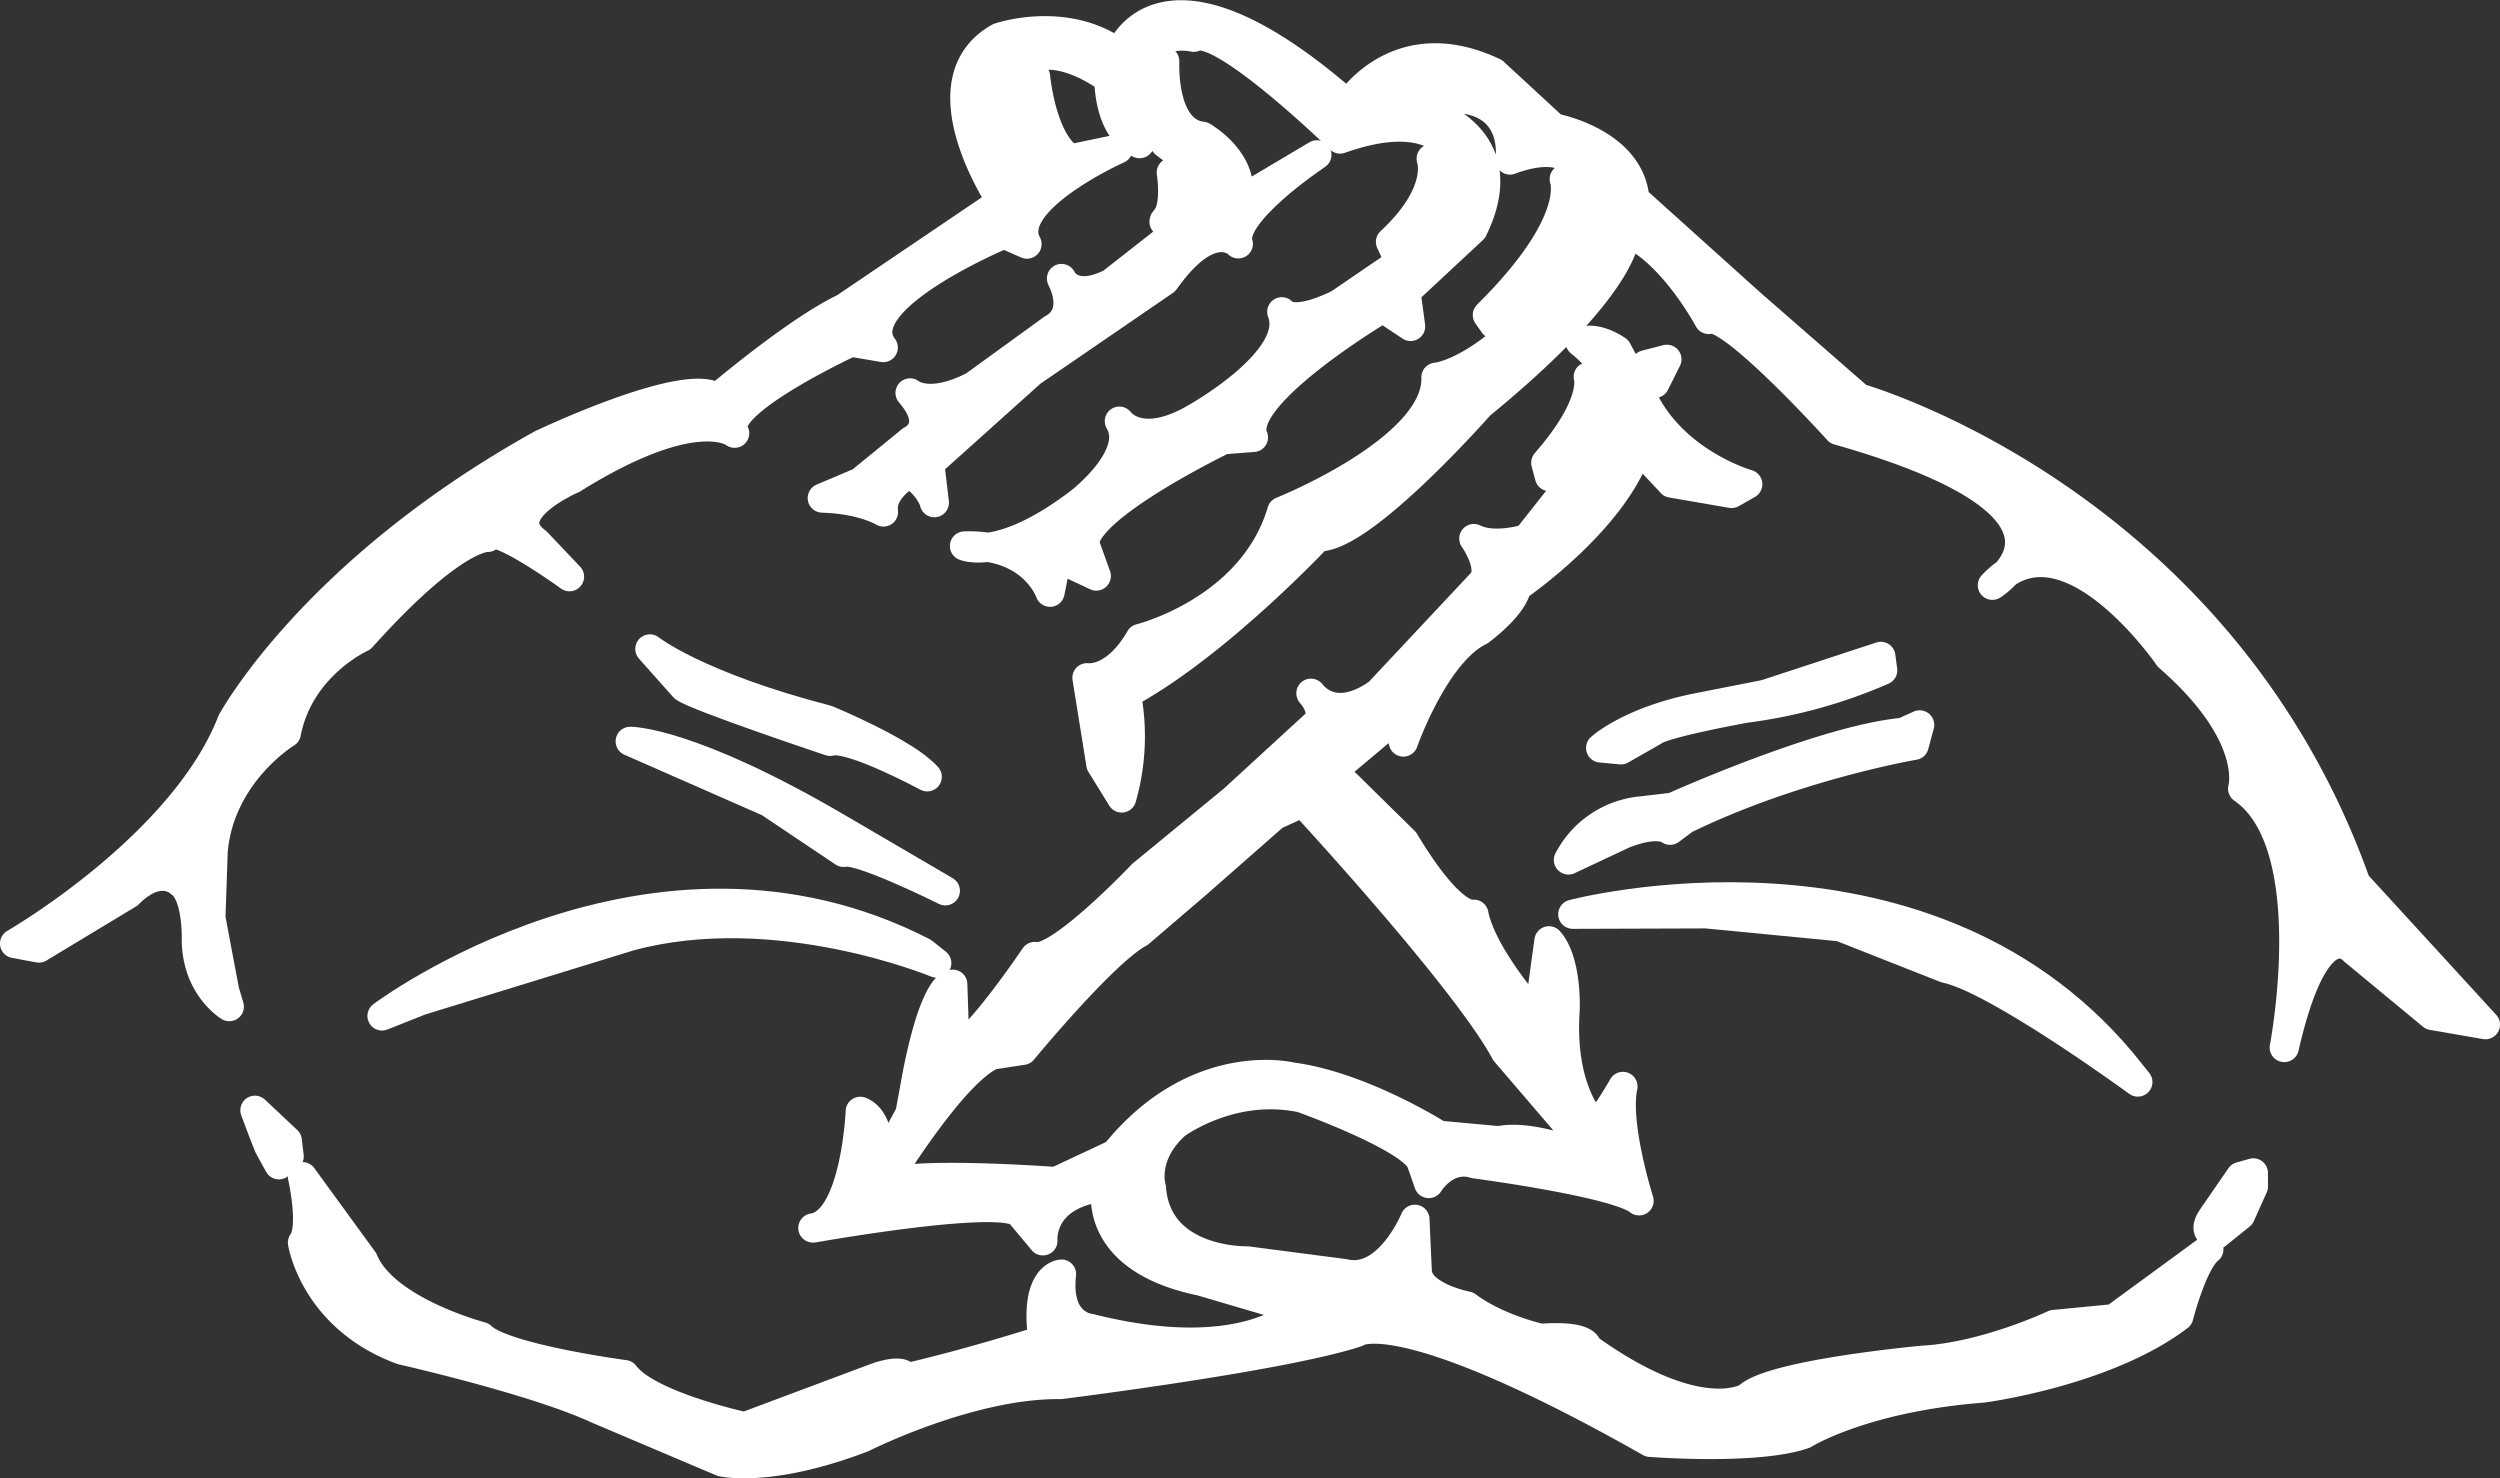 <svg xmlns="http://www.w3.org/2000/svg" viewBox="0 0 455.32 269.24">
    <rect x="0" y="0" width="455.32" height="269.24" fill="#333333" stroke="none"/>
    <defs>
        <style>
            .a {
                fill: #fff;
                stroke: #fff;
                stroke-linecap: round;
                stroke-linejoin: round;
                stroke-width: 5.32px;
                fill-rule: evenodd;
            }
        </style>
    </defs>
    <path class="a"
        d="M240.47,132.53s-.7,12.84,6.87,13.68c0,0,8.21,4.63,6.32,12l14.52-8.63S252,160.31,253.87,165.79c0,0-4.91-5.27-13.4,6.73L216.2,189.15l-18.53,16.63.84,7.15s-.42-2.52-4.42-5.47c0,0-5.47,2.95-4.84,7.16,0,0-3.78-2.32-11.15-2.53l6.94-2.94,9.27-7.58s5.25-2.32-.22-8.63c0,0,3.37,2.95,11.58-1.26l14.52-10.53s4.85-2.11,1.48-9.05c0,0,1.89,4.42,9.05.84l12.62-9.89s6.32-5.05,3.59-10.73l-6.46-4.85s-1.33-1.26-2-5.89Z"
        transform="translate(-28.34 -121.38)" />
    <path class="a"
        d="M267.21,247.8c5.05,5.67,12.3-.34,12.3-.34l18.94-20.21c1.89-2.74-1.68-7.78-1.68-7.78,3.79,1.89,9.68,0,9.68,0l16.63-21.05c2.73-7.37-6.95-14.74-6.95-14.74,2.95-1.26,6.74,1.48,6.74,1.48l4.63,8.62c5.68,12,19.15,15.79,19.15,15.79l-2.94,1.68-10.95-1.89-6.11-6.52c-4.42,13.47-22.1,25.47-22.1,25.47-.62,3.57-6.73,8-6.73,8-8.21,4-13.89,20.21-13.89,20.21l-1.06-4.63-11.78,9.89,13.05,12.84c8.84,14.73,12.63,13.27,12.63,13.27,1.47,7.48,10.52,17.68,10.52,17.68l1.68-2.11,1.48-10.73c3.37,3.79,2.94,12.63,2.94,12.63-1.05,15.57,5.69,21.25,5.69,21.25a67.68,67.68,0,0,0,4.84-7.36c-1.48,6.94,2.94,20.83,2.94,20.83-4.2-3.36-29.88-6.73-29.88-6.73-5.27-1.68-8.42,3.58-8.42,3.58l-1.48-4.21c-2.73-4.63-21.67-11.37-21.67-11.37-12.84-2.73-22.94,4.84-22.94,4.84-6.32,5.69-4.42,11.58-4.42,11.58,1,13.68,17.46,13.26,17.46,13.26l17.69,2.31c8,1.9,12.83-9.89,12.83-9.89l.43,9.47c.21,4.63,9.05,6.32,9.05,6.32,5.68,4.21,13.46,5.89,13.46,5.89,8.84-.63,8.42,1.69,8.42,1.69,20.42,14.73,29.26,9.05,29.26,9.05,4.21-4.21,31.78-6.74,31.78-6.74,11.58-.63,24-6.52,24-6.52l10.94-1.06,17.26-12.63c-2.95,2.32-5.47,12.21-5.47,12.21-13.26,10.11-35.66,13.05-35.66,13.05-21.94,1.69-32.62,8.42-32.62,8.42-8.63,3-28,1.47-28,1.47-46.09-26.09-53.5-20-53.5-20-13.35,4.42-53.88,9.47-53.88,9.47-16.42-.21-36,9.68-36,9.68-17,6.53-25.67,4.42-25.67,4.42L137.1,378c-11.37-5.26-35.57-10.73-35.57-10.73-16-5.9-18.1-19.58-18.1-19.58,2.1-2.73,0-12,0-12l11.11,15.26C98.32,360.17,116,364.8,116,364.8c4,4,26.1,6.94,26.1,6.94,4.21,5.69,21.89,9.48,21.89,9.48l24.21-9.06c5.26-1.68,5.05.22,5.05.22,12-2.74,25.05-6.95,25.05-6.95-1.69-11.79,3.37-12,3.37-12-1.06,9.47,5.26,9.89,5.26,9.89C255.34,370.48,265,360,265,360l-17.89-5.27c-20.42-4.2-17.26-17.25-17.26-17.25-12.42,1.26-11.57,9.89-11.57,9.89l-4.21-5.05c-3.46-3.26-35.4,2.33-37.56,2.71l-.12,0,.12,0c7.68-1.44,8.51-21.24,8.51-21.24,4.42,1.69,3.37,10.95,3.37,10.95l5.68-10.52,1.27-6.95c3.36-17.26,6.52-16.63,6.52-16.63l.42,12.21c4.63-2.52,14.52-17.26,14.52-17.26,4.42,1.05,19.58-14.94,19.58-14.94L253,267l15.36-14.1c1.29-2-.64-4.53-1.14-5.13l-.12-.13Zm-1.58,19.72s29.64,32,36.88,45.46l14.14,16.5,1.18,2.86s-10.1-4.54-16.5-3.2l-10.94-1s-14-8.92-26.78-10.61c0,0-17.34-4.37-32.16,14l-10.78,5.05s-26.94-2-31.31.51c0,0,12.46-20.54,19.7-23.57l5.55-.85s14.82-18,21.22-21.38l10.61-9.09,14-12.3Z"
        transform="translate(-28.34 -121.38)" />
    <path class="a"
        d="M146.7,239.57s8.42,6.73,32.27,12.91c0,0,14.31,5.89,18.24,10.38,0,0-14-7.58-17.68-6.46,0,0-24.34-8.13-26.59-9.82Z"
        transform="translate(-28.34 -121.38)" />
    <path class="a" d="M143.12,256.4s10.81-.14,38.45,16.14l18.94,11.08s-15.71-7.85-18.52-7l-13.61-9.12Z"
        transform="translate(-28.34 -121.38)" />
    <path class="a" d="M97.92,306.41s49.17-37,98.51-11.62l2.52,2s-29.12-12.13-55.9-4.89l-38.17,11.74Z"
        transform="translate(-28.34 -121.38)" />
    <path class="a" d="M74.77,323.59s1.68,4.54,2.52,6.57l1.85,3.36L81,332l-.34-2.87Z"
        transform="translate(-28.34 -121.38)" />
    <path class="a" d="M314.79,287.89s63.11-16.76,99.85,26.77l3.06,3.79s-25.76-18.85-35-20.71l-19.2-7.57-24.42-2.36Z"
        transform="translate(-28.34 -121.38)" />
    <path class="a"
        d="M314,278a16.72,16.72,0,0,1,13.31-8.93l5.72-.67s27.28-12.29,41.93-13.64l3-1.35-1,3.71s-21.72,3.7-41.76,13.47l-2.69,2s-2-1.85-8.42.67Z"
        transform="translate(-28.34 -121.38)" />
    <path class="a"
        d="M319.87,257.6s5.05-4.71,17.17-7.24l12.8-2.52,21.05-6.91.34,2.53a91.37,91.37,0,0,1-24.93,6.9s-15,2.7-16.83,4.21l-5.9,3.37Z"
        transform="translate(-28.34 -121.38)" />
    <path class="a" d="M436.39,335.66l-5.22,7.57s-2,2.7.84,3l4.38-3.53,2.35-5.22V335Z"
        transform="translate(-28.34 -121.38)" />
    <path class="a" d="M241.67,152.79s1,6.23-1,8.43,5.73-1.69,5.39-4.38l-1-3.54Z"
        transform="translate(-28.34 -121.38)" />
    <path class="a" d="M289,150.27s2.35,6.06-7.41,15.16l1,2.18s9.94-6.06,9.43-12.79a5,5,0,0,0-.68-4Z"
        transform="translate(-28.34 -121.38)" />
    <path class="a" d="M313.23,154s3.21,7.74-14,24.75l1.18,1.68,6.74-6.57s9.42-9.42,8.58-15Z"
        transform="translate(-28.34 -121.38)" />
    <path class="a" d="M317.61,190s1.69,4.88-7.74,15.66l.67,2.52,5.56-4.88s5.39-5.89,4.21-9.43Z"
        transform="translate(-28.34 -121.38)" />
    <path class="a" d="M328.05,187.82l3.88-1-2.19,4.38Z" transform="translate(-28.34 -121.38)" />
    <path class="a"
        d="M31,293.22s30.73-17.68,39.57-40.41c0,0,14.73-27.36,56.41-50.52,0,0,26.52-12.63,32-8.42,0,0,14.31-12.2,23.15-16.41l28.63-19.37S196,136.2,210.33,128.2c0,0,12.2-4.21,21.89,3,0,0,7.15-21.05,41.67,9.26,0,0,8.84-14.31,26.52-5.89l10.94,10.1s13.9,2.53,14.74,13l21.05,18.94,19.78,17.26s65.67,18.53,90.51,88.4L481,308l-9.68-1.68L457,294.48s-6.74-8-12.63,17.68c0,0,7.15-37-7.58-47.14,0,0,2.95-9.69-13.47-24,0,0-18.75-27.36-32.11-13.05,0,0,22.43-13.89-28.09-28.21,0,0-19.78-21.88-23.57-20.2,0,0-6.74-12.63-15.15-16,0,0,1.26,8.84-26.52,31.58,0,0-21.47,24.41-29.47,24,0,0-18.52,19.78-34.94,28.62a40.94,40.94,0,0,1-.84,18.95l-3.79-6.14-2.53-15.75s5.05.84,9.68-7.16c0,0,20.45-5.05,25.8-23.15,0,0,28.51-11.37,28.08-24.42,0,0,12.21-.84,29.05-26.52,0,0,3.37-7.15-2.52-10.52,0,0-1.69-6.73-13.05-2.53,0,0,2.52-15.57-18.95-10.1,0,0,21.47,3.79,12.21,22.73l-12.21,11.37.85,6.31-5.05-3.36s-26.95,16-23.58,23.57l-5.47.42s-25.26,12.21-25.26,18.94l2.11,5.89-7.16-3.36-1.26,6.31s-3-8.84-15.58-8.42c0,0,6.74,2.95,21.05-8,0,0,10.94-8.41,7.16-14.73,0,0,3.71,5.33,13.82-.56,0,0,19.18-10.66,15.76-19.36,0,0,1.64,2.8,10.34-1.41l17.68-12.06s8.13-9,2.8-16c0,0-3.65-7.86-20.2-2,0,0-21.89-21.33-26.66-18.53,0,0-13.75-3.36-9,16.28l-.85,3.09s-5.33-1.69-5.61-11.79c0,0-12.35-9.54-18.24-.28,0,0-7,5.33,3.37,18.52l2.72-.26s-8.17-15-1.2-18.4c0,0,1.08,11.79,6.37,15l8.67-1.81s-20.93,9.38-16.6,17.32L211.2,164s-28.63,11.9-22,20.68l-5.89-1s-24.78,11.47-21.17,16.6c0,0-7-5.72-29.48,8.31,0,0-14,6-6.6,11.5l6,6.32s-14.31-10.38-14.88-7.16c0,0-6-.7-23,18.24,0,0-11.31,5.06-13.69,17.4,0,0-12.07,7.3-13.33,21.47l-.42,12.21,2.52,13.33.84,2.81s-5.89-3.51-6-12.07c0,0,.28-8.42-3-10.53,0,0-3.64-3.65-9.4,2.11l-16.27,9.82Z"
        transform="translate(-28.34 -121.38)" />
</svg>
